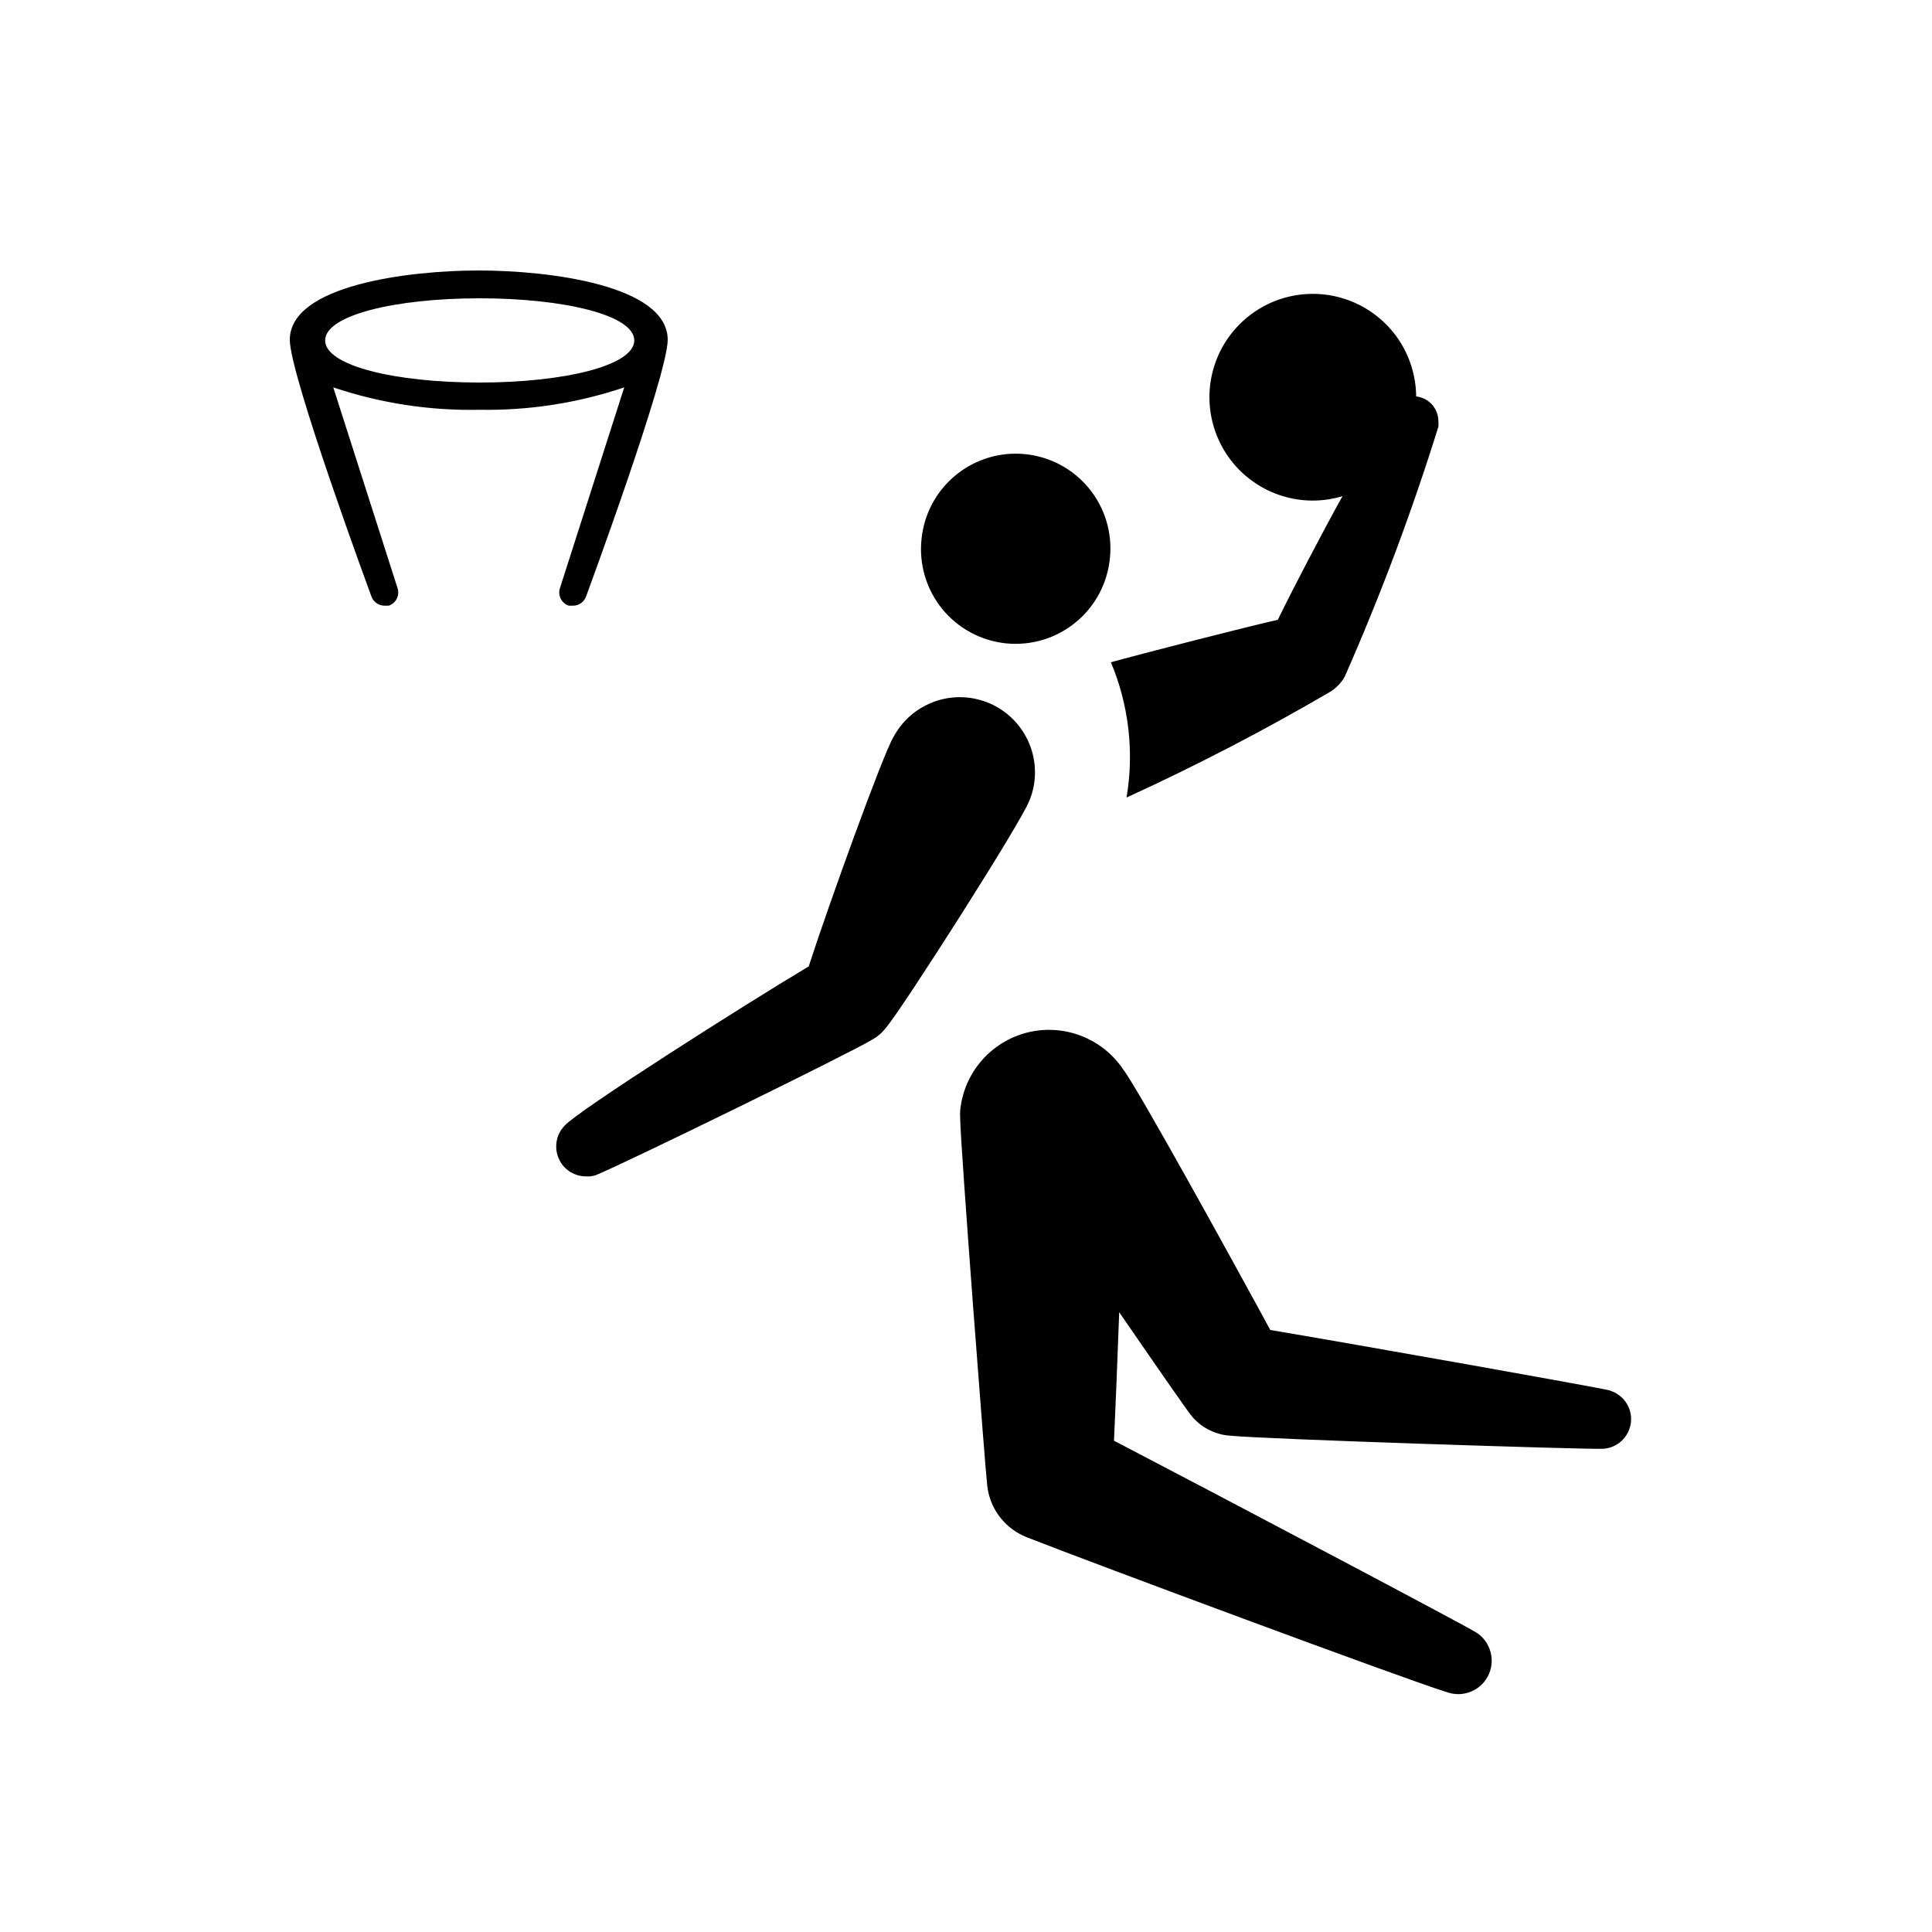 <svg width="50" height="50" viewBox="0 0 50 50" fill="none" xmlns="http://www.w3.org/2000/svg">
<path d="M29.07 27.68C29.415 28.115 31.85 32.53 32.875 34.42C35.17 34.805 41.46 35.925 41.64 35.98C41.779 36.02 41.905 36.096 42.005 36.2C42.106 36.308 42.173 36.442 42.2 36.587C42.226 36.732 42.211 36.881 42.155 37.017C42.099 37.154 42.005 37.271 41.885 37.356C41.764 37.44 41.622 37.489 41.475 37.495C41.085 37.515 32.7 37.245 31.83 37.155C31.469 37.129 31.131 36.966 30.885 36.7L30.83 36.635C30.755 36.55 29.92 35.35 28.965 33.96C28.92 35.205 28.87 36.42 28.83 37.285C31.46 38.655 38.025 42.12 38.215 42.255C38.347 42.34 38.453 42.462 38.52 42.605C38.59 42.751 38.617 42.913 38.6 43.074C38.582 43.234 38.52 43.387 38.42 43.514C38.32 43.641 38.186 43.737 38.034 43.792C37.882 43.847 37.718 43.859 37.56 43.825C37.513 43.815 37.466 43.801 37.42 43.785C36.28 43.43 28.19 40.42 26.575 39.785C26.185 39.631 25.869 39.334 25.69 38.955C25.617 38.797 25.57 38.628 25.55 38.455C25.505 38.12 24.85 29.555 24.85 28.955C24.845 28.882 24.845 28.808 24.85 28.735C24.897 28.261 25.089 27.813 25.4 27.453C25.712 27.093 26.127 26.837 26.588 26.721C27.05 26.606 27.537 26.636 27.981 26.808C28.425 26.979 28.806 27.284 29.07 27.68ZM34.8 17.515C34.707 17.677 34.575 17.813 34.415 17.91C32.708 18.907 30.953 19.818 29.155 20.64C29.355 19.459 29.214 18.245 28.75 17.14C29.415 16.95 32.45 16.175 33.07 16.04C33.5 15.155 34.25 13.74 34.57 13.155L34.745 12.84C34.495 12.916 34.236 12.955 33.975 12.955C33.447 12.955 32.93 12.799 32.491 12.505C32.051 12.213 31.709 11.796 31.506 11.308C31.303 10.821 31.248 10.284 31.35 9.765C31.452 9.247 31.704 8.77 32.077 8.396C32.449 8.021 32.923 7.764 33.441 7.659C33.959 7.553 34.496 7.604 34.985 7.803C35.474 8.002 35.893 8.342 36.19 8.779C36.486 9.217 36.646 9.732 36.65 10.26C36.808 10.277 36.954 10.352 37.06 10.47C37.166 10.588 37.225 10.741 37.225 10.9C37.23 10.948 37.23 10.997 37.225 11.045C36.539 13.246 35.73 15.406 34.8 17.515ZM28.725 14.432C28.696 14.755 28.603 15.068 28.453 15.354C28.302 15.64 28.096 15.894 27.846 16.1C27.597 16.306 27.31 16.461 27 16.556C26.691 16.65 26.366 16.682 26.044 16.651C25.722 16.619 25.409 16.523 25.124 16.37C24.839 16.217 24.588 16.009 24.384 15.758C24.18 15.507 24.027 15.217 23.936 14.907C23.844 14.597 23.814 14.272 23.849 13.95C23.881 13.63 23.975 13.319 24.127 13.035C24.279 12.752 24.485 12.501 24.734 12.297C24.983 12.092 25.269 11.94 25.577 11.846C25.885 11.753 26.208 11.721 26.529 11.753C26.849 11.785 27.16 11.879 27.443 12.031C27.727 12.183 27.978 12.389 28.182 12.638C28.386 12.887 28.539 13.173 28.632 13.481C28.726 13.789 28.757 14.112 28.726 14.432H28.725ZM15.415 30.415C15.336 30.44 15.253 30.45 15.17 30.445C15.068 30.446 14.967 30.426 14.873 30.387C14.778 30.349 14.693 30.292 14.62 30.22C14.548 30.147 14.491 30.062 14.453 29.967C14.414 29.873 14.394 29.772 14.395 29.67C14.394 29.57 14.413 29.471 14.451 29.378C14.489 29.285 14.544 29.201 14.615 29.13C14.93 28.76 19.31 25.975 20.93 25.01C21.425 23.47 22.855 19.51 23.12 19.08C23.323 18.695 23.65 18.389 24.048 18.212C24.445 18.034 24.891 17.995 25.314 18.102C25.736 18.208 26.111 18.452 26.377 18.797C26.644 19.141 26.788 19.564 26.785 20C26.784 20.247 26.735 20.491 26.64 20.72C26.435 21.275 23.34 26.12 22.935 26.59C22.834 26.725 22.704 26.836 22.555 26.915C22.04 27.235 16.22 30.085 15.415 30.415ZM16.155 10.025C14.951 10.431 13.686 10.627 12.415 10.605C11.128 10.633 9.845 10.436 8.625 10.025L10.29 15.225C10.318 15.315 10.31 15.413 10.267 15.497C10.224 15.581 10.15 15.645 10.06 15.675H9.95C9.875 15.675 9.802 15.651 9.741 15.607C9.68 15.563 9.634 15.501 9.61 15.43C9.61 15.43 7.5 9.715 7.5 8.795C7.5 7.38 10.575 7 12.39 7C14.205 7 17.28 7.38 17.28 8.795C17.28 9.715 15.17 15.43 15.17 15.43C15.146 15.501 15.1 15.563 15.039 15.607C14.978 15.651 14.905 15.675 14.83 15.675H14.72C14.63 15.645 14.556 15.581 14.513 15.497C14.47 15.413 14.462 15.315 14.49 15.225L16.155 10.025ZM12.415 9.9C14.585 9.9 16.415 9.465 16.415 8.81C16.415 8.155 14.595 7.72 12.415 7.72C10.235 7.72 8.415 8.155 8.415 8.81C8.415 9.465 10.22 9.9 12.415 9.9Z" fill="black"/>
</svg>
